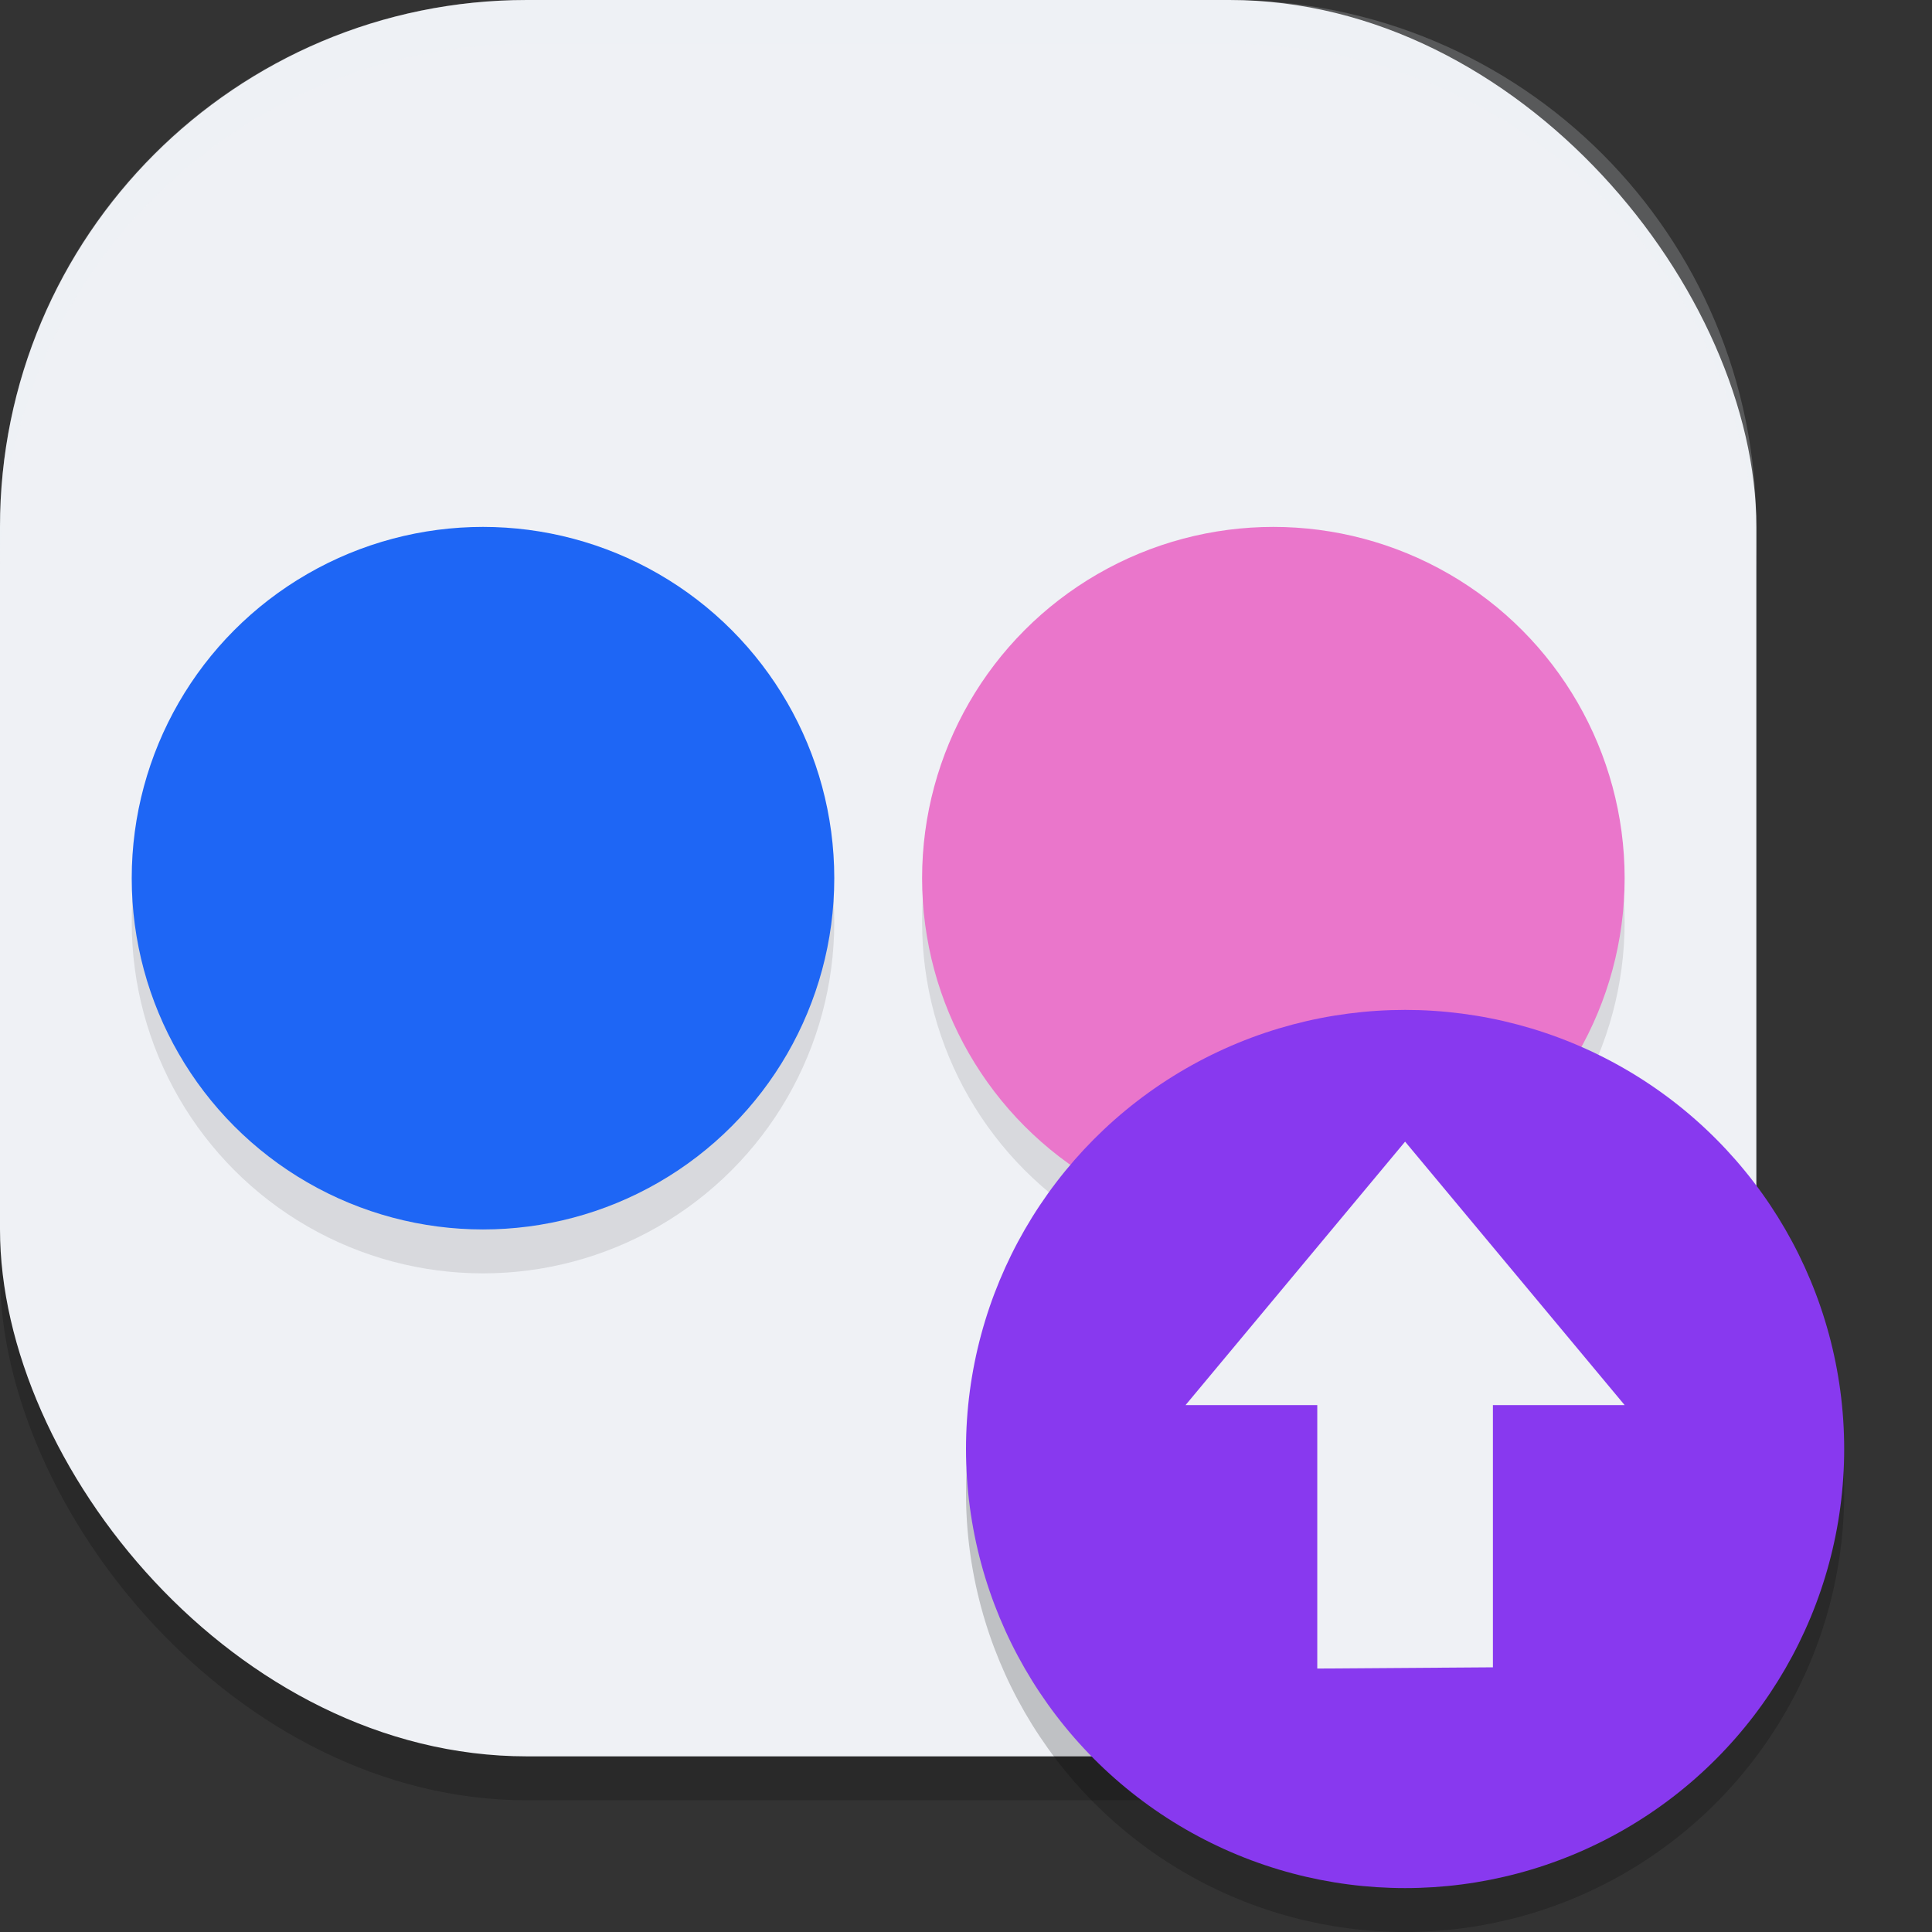 <svg xmlns="http://www.w3.org/2000/svg" width="22" height="22" version="1">
 <rect width="100%" height="100%" fill="#333333" stroke="none"/>
 <rect style="opacity:0.2" width="20" height="20" x="0" y=".5" rx="6" ry="6"/>
 <rect style="fill:#eff1f5" width="20" height="20" x="0" y="0" rx="6" ry="6"/>
 <circle style="opacity:0.1" cx="5.5" cy="10.5" r="4"/>
 <circle style="fill:#1e66f5" cx="5.5" cy="10" r="4"/>
 <circle style="opacity:0.1" cx="14.5" cy="10.5" r="4"/>
 <circle style="fill:#ea76cb" cx="14.5" cy="10" r="4"/>
 <circle style="opacity:0.2" cx="16" cy="17" r="5"/>
 <circle style="fill:#8839ef" cx="16" cy="16.5" r="5"/>
 <path style="fill:#eff1f5" d="m 16,13 -2.5,3 H 15 v 3 l 2,-0.014 v -2.986 h 1.5 z"/>
 <path style="opacity:0.2;fill:#eff1f5" d="M 6,0 C 2.676,0 0,2.676 0,6 v 0.5 c 0,-3.324 2.676,-6 6,-6 h 8 c 3.324,0 6,2.676 6,6 V 6 C 20,2.676 17.324,0 14,0 Z"/>
</svg>
